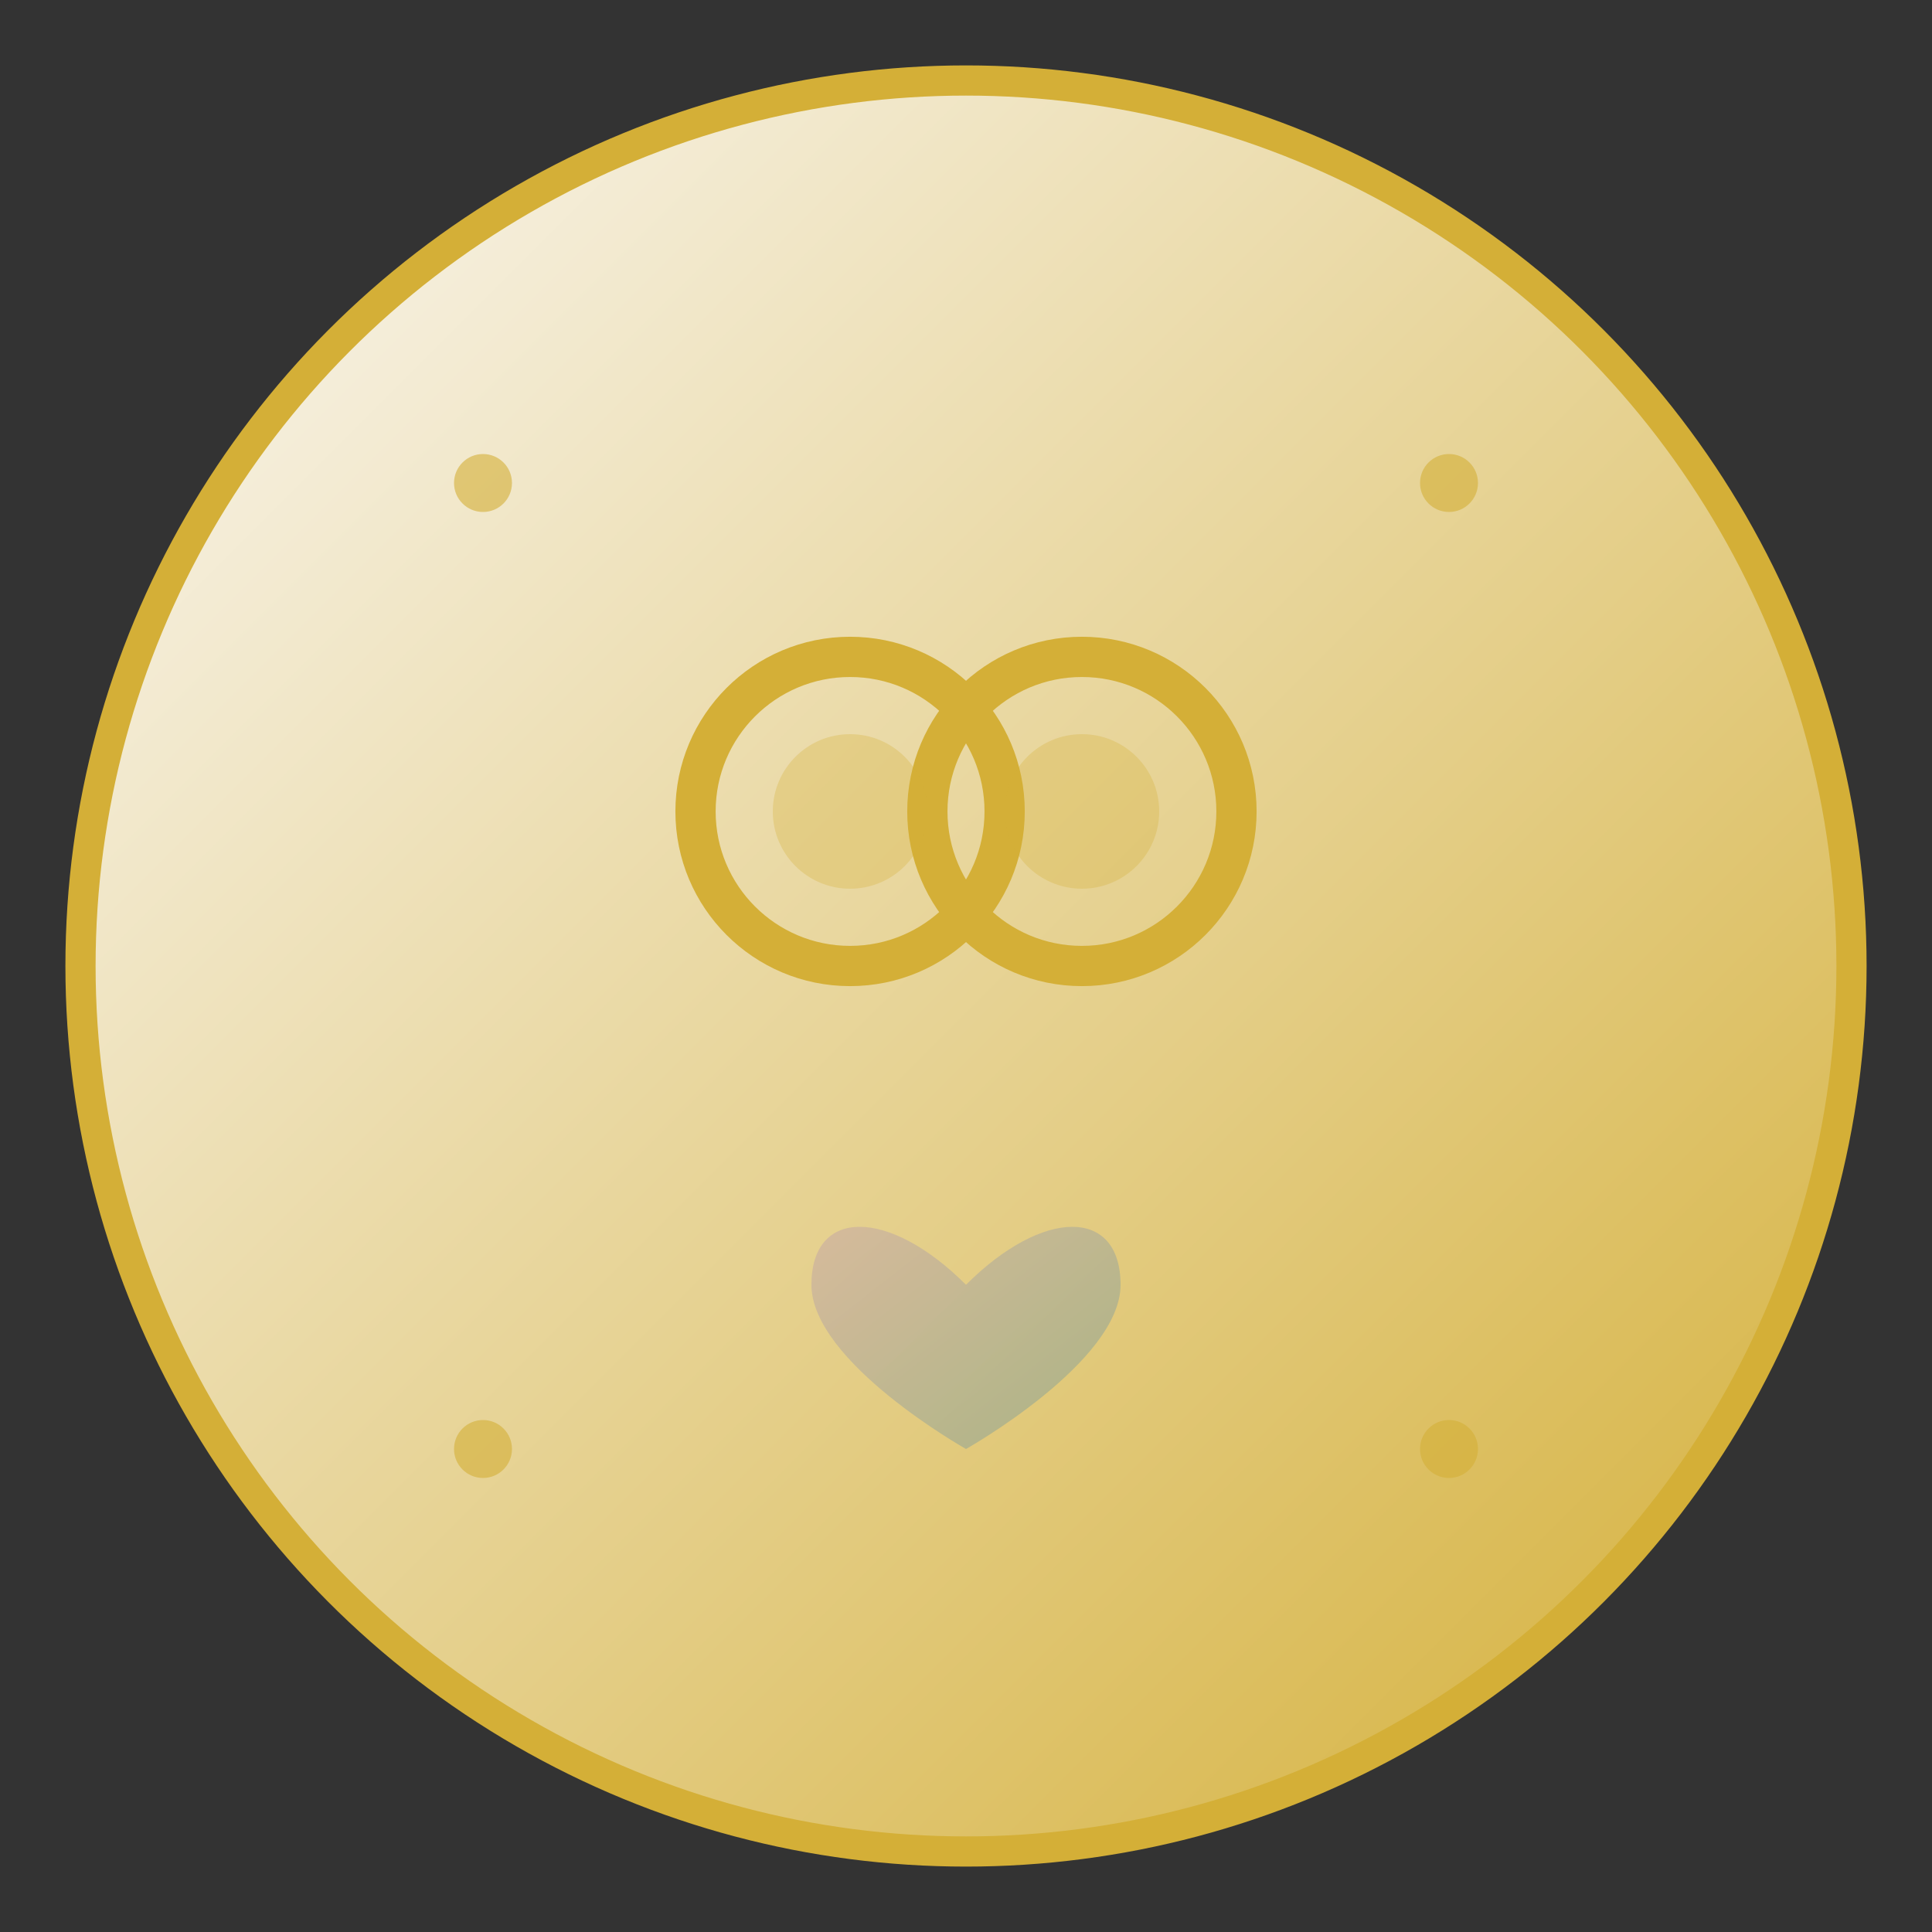 <svg xmlns="http://www.w3.org/2000/svg" width="192" height="192" viewBox="0 0 192 192">
  <rect x="0" y="0" width="192" height="192" fill="#333333" stroke="none"/>
  <defs>
    <linearGradient id="bgGradient" x1="0%" y1="0%" x2="100%" y2="100%">
      <stop offset="0%" style="stop-color:#faf8f5"/>
      <stop offset="100%" style="stop-color:#d4af37"/>
    </linearGradient>
    <linearGradient id="heartGradient" x1="0%" y1="0%" x2="100%" y2="100%">
      <stop offset="0%" style="stop-color:#d4b5a0"/>
      <stop offset="100%" style="stop-color:#9caf88"/>
    </linearGradient>
  </defs>

  <!-- Background circle -->
  <circle cx="96" cy="96" r="88" fill="url(#bgGradient)" stroke="#d4af37" stroke-width="3"/>

  <!-- Wedding rings -->
  <g transform="translate(96, 80.64)">
    <circle cx="-11.52" cy="0" r="15.36" fill="none" stroke="#d4af37" stroke-width="4"/>
    <circle cx="11.52" cy="0" r="15.36" fill="none" stroke="#d4af37" stroke-width="4"/>
    <circle cx="-11.52" cy="0" r="7.68" fill="#d4af37" opacity="0.3"/>
    <circle cx="11.52" cy="0" r="7.68" fill="#d4af37" opacity="0.3"/>
  </g>

  <!-- Heart -->
  <g transform="translate(96, 120)">
    <path d="M0,7.68 C-7.68,0 -15.36,0 -15.36,7.68 C-15.36,15.36 0,24 0,24 C0,24 15.36,15.36 15.36,7.68 C15.36,0 7.68,0 0,7.68 Z"
          fill="url(#heartGradient)" opacity="0.8"/>
  </g>

  <!-- Decorative dots -->
  <circle cx="48" cy="48" r="2.88" fill="#d4af37" opacity="0.6"/>
  <circle cx="144" cy="48" r="2.88" fill="#d4af37" opacity="0.6"/>
  <circle cx="48" cy="144" r="2.88" fill="#d4af37" opacity="0.6"/>
  <circle cx="144" cy="144" r="2.88" fill="#d4af37" opacity="0.6"/>
</svg>